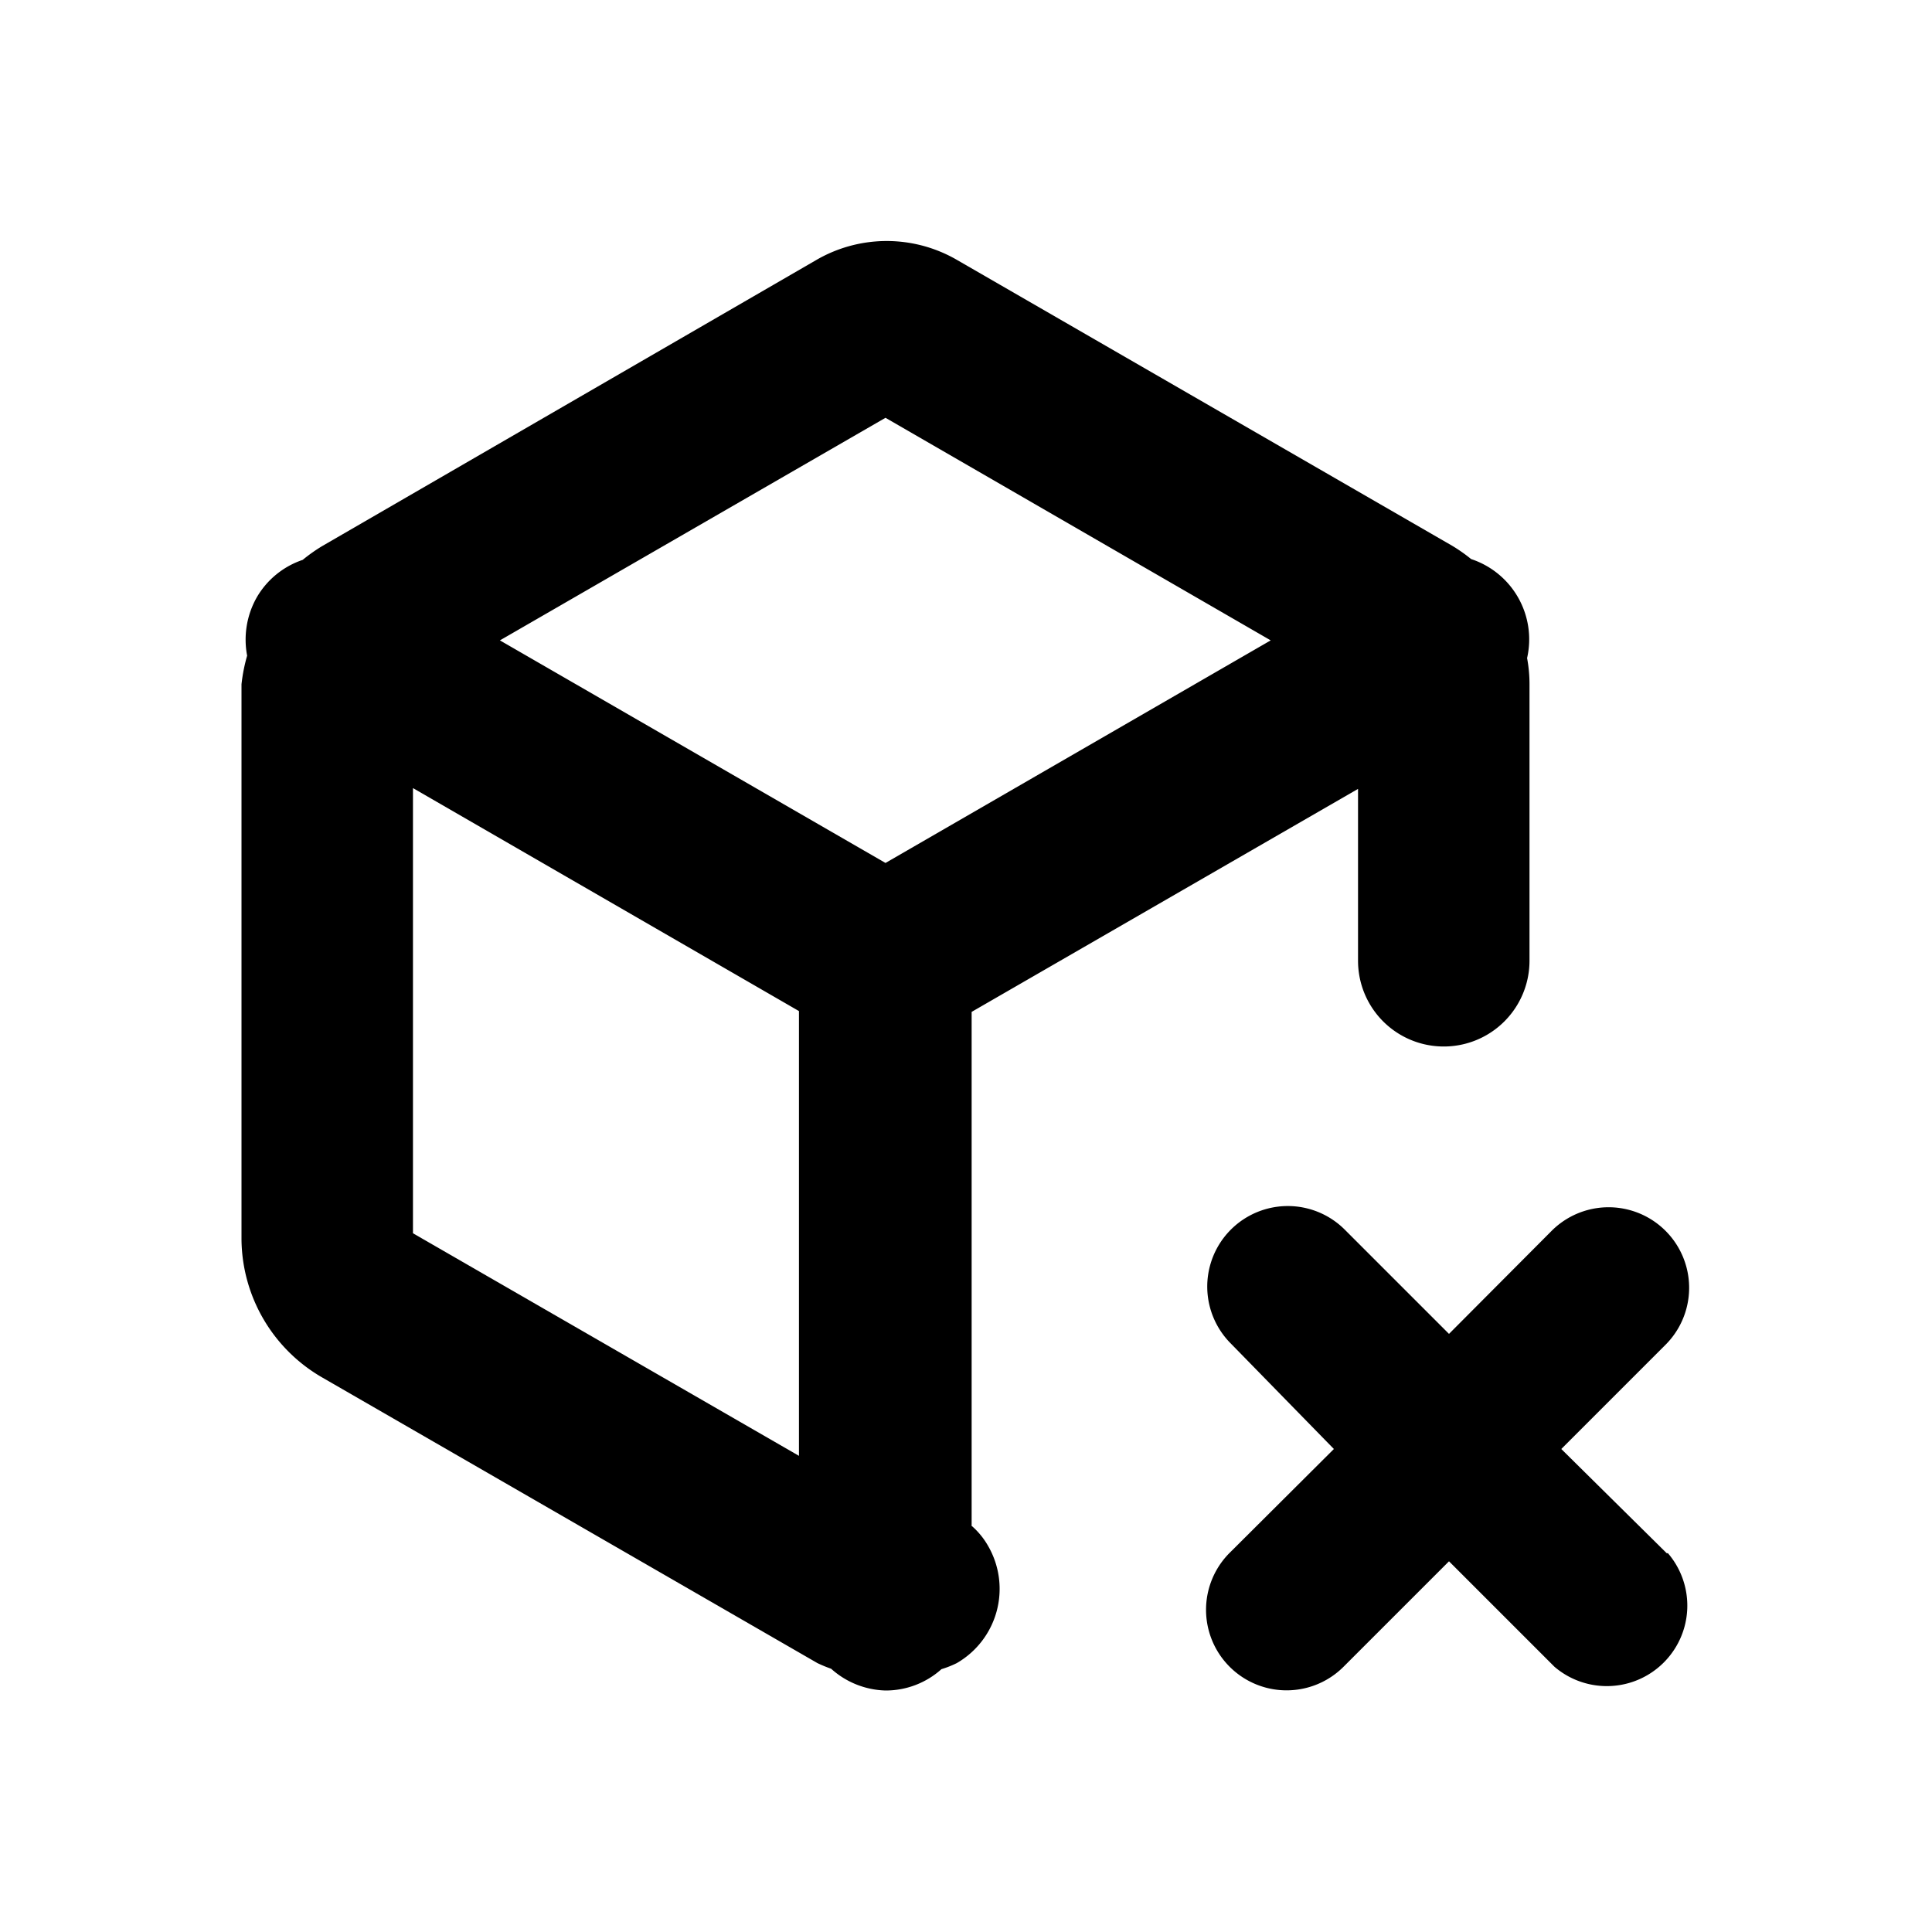 <svg xmlns="http://www.w3.org/2000/svg" xmlns:xlink="http://www.w3.org/1999/xlink" viewBox="0 0 48 48"><defs><style>.cls-1{fill:#000000;}.cls-2{opacity:0;}.cls-3{clip-path:url(#clip-path);}</style><clipPath id="clip-path"><rect class="cls-1" width="48" height="48"/></clipPath></defs><g id="icones"><g class="cls-2"><rect class="cls-1" width="48" height="48"/><g class="cls-3"><g class="cls-2"><rect class="cls-1" width="48" height="48"/><g class="cls-3"><rect class="cls-1" width="48" height="48"/></g></g></g></g><path class="cls-1" d="M24.14,37.9V25.14l9.6-5.54v4.27a2.13,2.13,0,0,0,4.26,0V17a3.49,3.49,0,0,0-.06-.65,2.1,2.1,0,0,0-1.39-2.46,4,4,0,0,0-.47-.33l-12.3-7.1a3.48,3.48,0,0,0-3.5,0L8,13.57a4.14,4.14,0,0,0-.48.34,2.09,2.09,0,0,0-1.14.93,2.13,2.13,0,0,0-.24,1.45A4.18,4.18,0,0,0,6,17V30.79A4,4,0,0,0,8,34.22l12.31,7.1a3.45,3.45,0,0,0,.34.14A2.1,2.1,0,0,0,22,42a2.07,2.07,0,0,0,1.39-.53,2.5,2.5,0,0,0,.38-.15,2.13,2.13,0,0,0,.78-2.91,1.91,1.91,0,0,0-.42-.51M22,10.38l9.57,5.53L22,21.44l-9.58-5.53Zm-11.74,9.2,9.59,5.54V36.17l-9.59-5.53Z"/><path class="cls-1" d="M41.41,38.59,38.79,36l2.59-2.59a2,2,0,1,0-2.83-2.83L36,33.14l-2.59-2.59a2,2,0,0,0-2.83,2.83L33.14,36l-2.59,2.58a2,2,0,1,0,2.83,2.83L36,38.79l2.62,2.62a2,2,0,0,0,2.82-2.82Z"/></g></svg>
